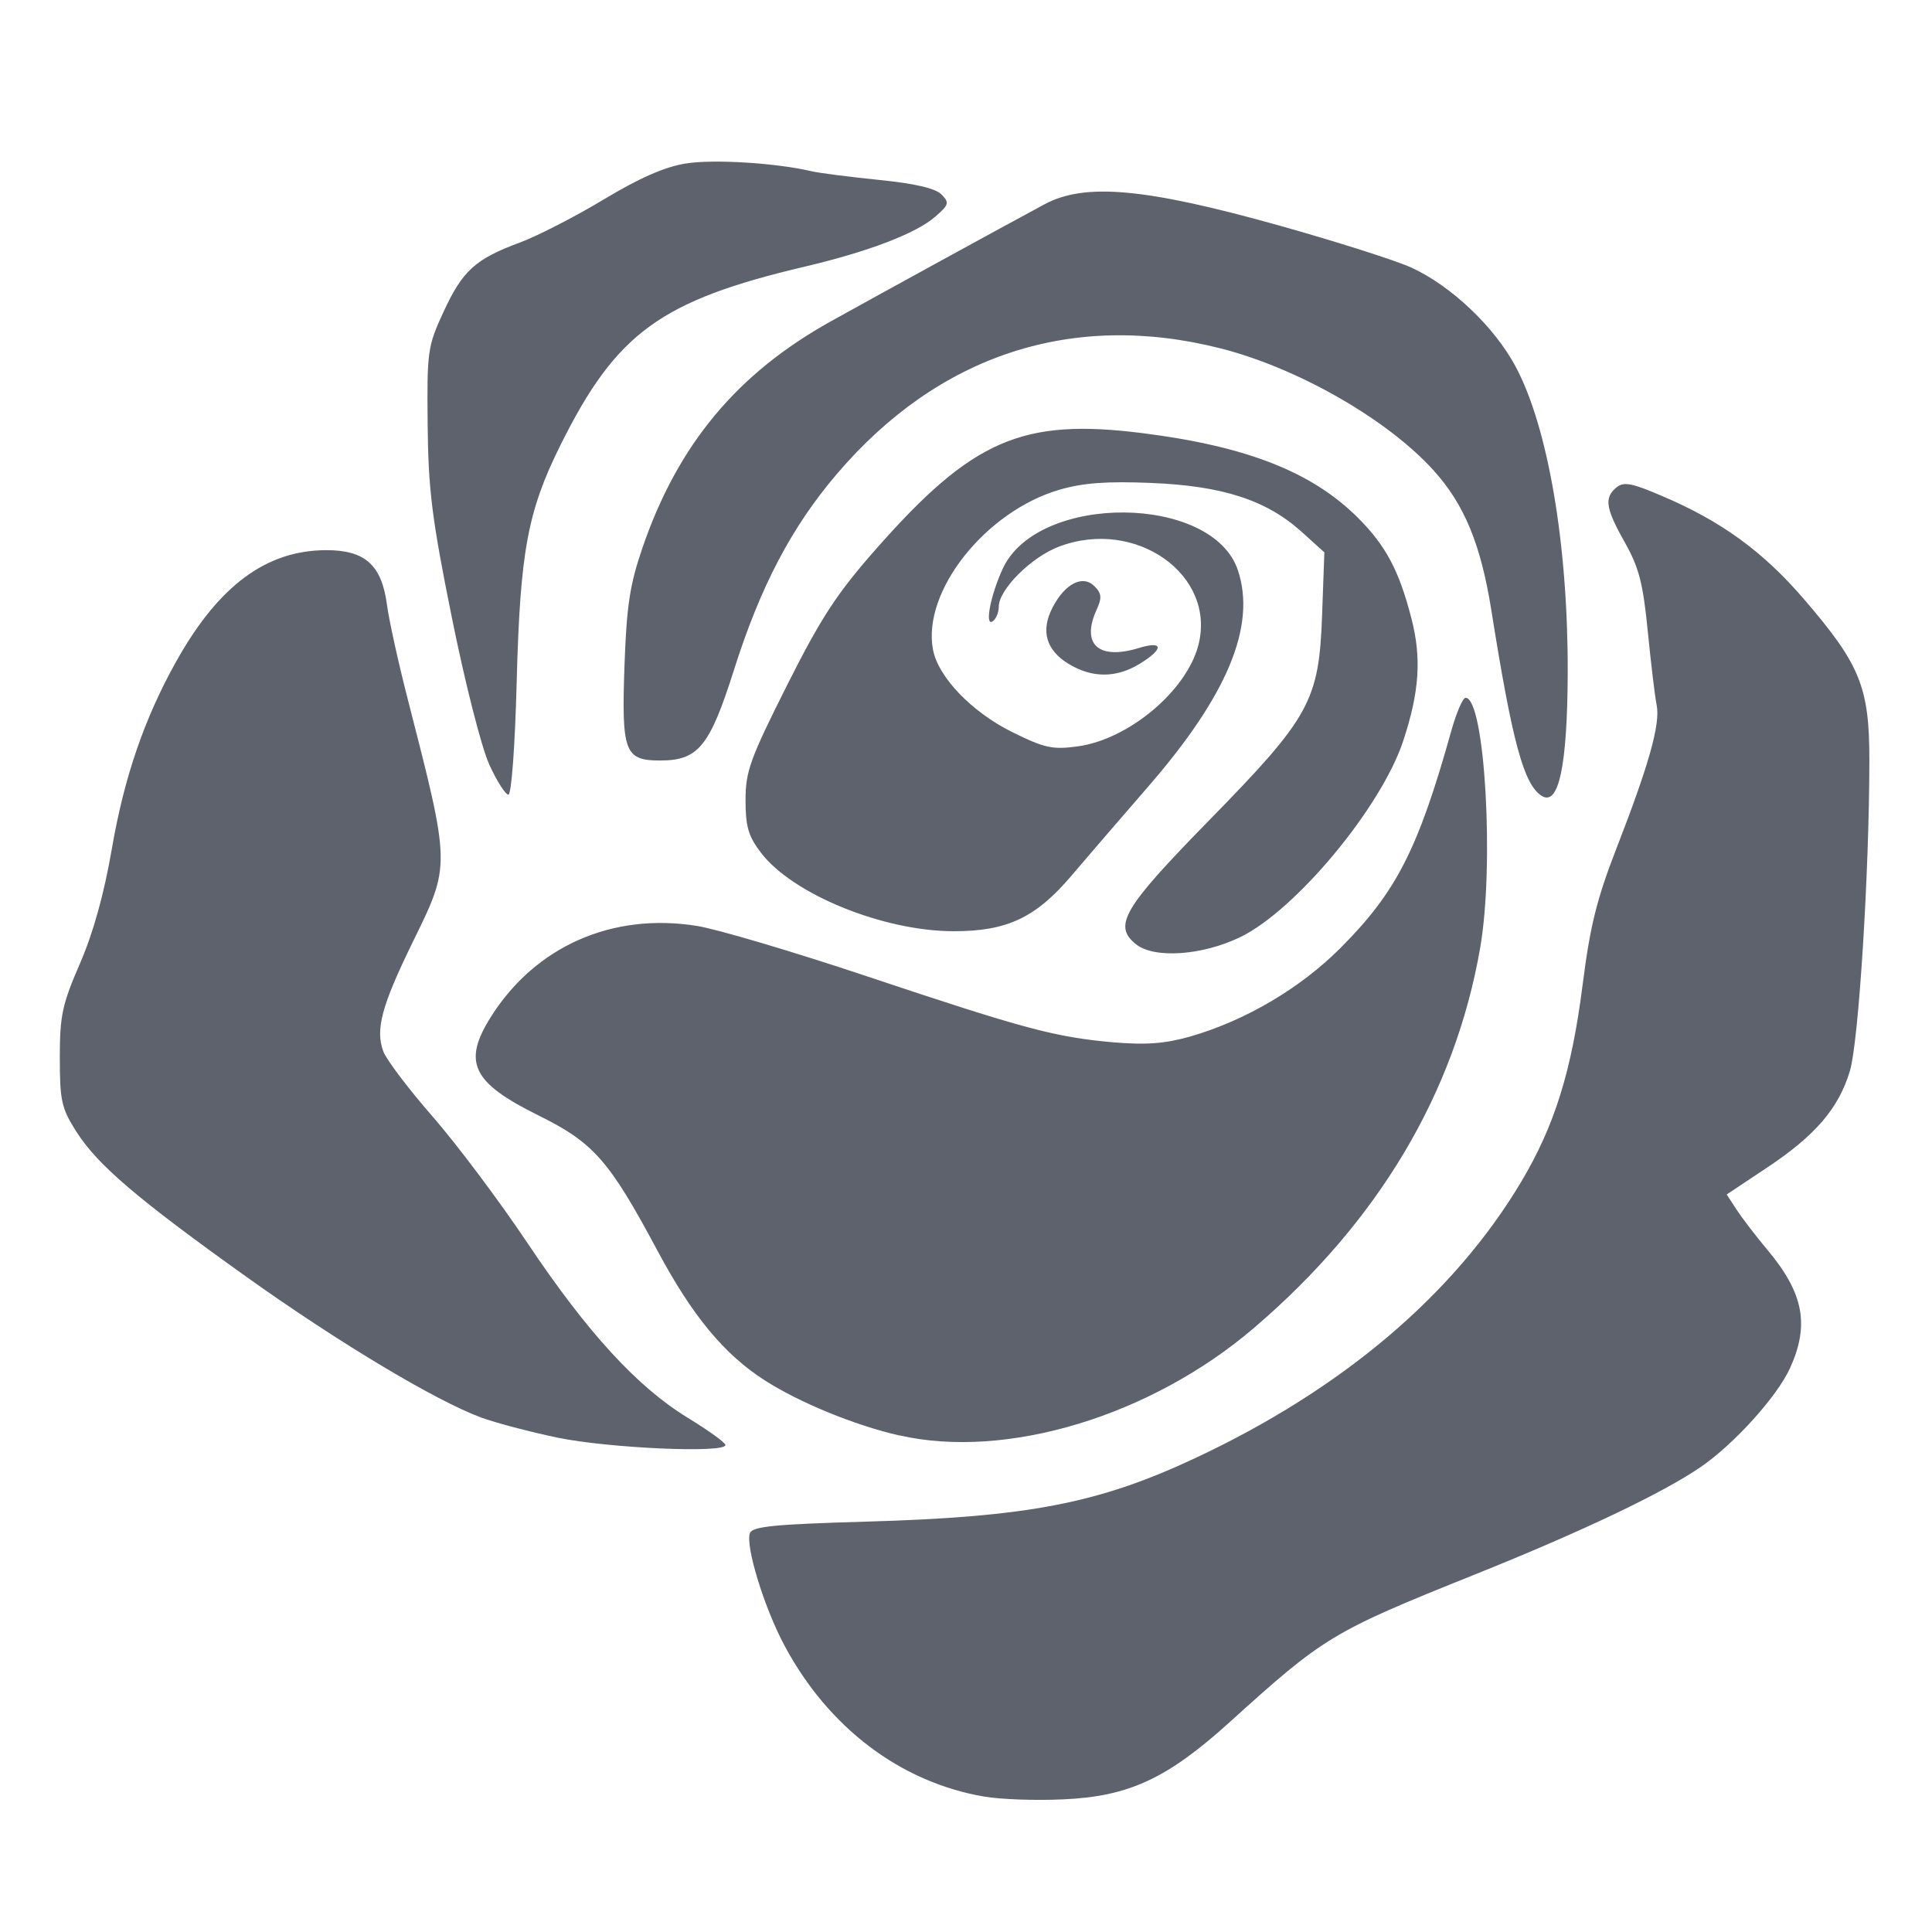<svg xmlns="http://www.w3.org/2000/svg" width="16" height="16" version="1.1">
<defs>
  <style id="current-color-scheme" type="text/css">
   .ColorScheme-Text { color:#5c616c; } .ColorScheme-Highlight { color:#5294e2; }
  </style>
  <linearGradient id="arrongin" x1="0%" x2="0%" y1="0%" y2="100%">
   <stop offset="0%" style="stop-color:#dd9b44; stop-opacity:1"/>
   <stop offset="100%" style="stop-color:#ad6c16; stop-opacity:1"/>
  </linearGradient>
  <linearGradient id="aurora" x1="0%" x2="0%" y1="0%" y2="100%">
   <stop offset="0%" style="stop-color:#09D4DF; stop-opacity:1"/>
   <stop offset="100%" style="stop-color:#9269F4; stop-opacity:1"/>
  </linearGradient>
  <linearGradient id="fitdance" x1="0%" x2="0%" y1="0%" y2="100%">
   <stop offset="0%" style="stop-color:#1AD6AB; stop-opacity:1"/>
   <stop offset="100%" style="stop-color:#329DB6; stop-opacity:1"/>
  </linearGradient>
  <linearGradient id="oomox" x1="0%" x2="0%" y1="0%" y2="100%">
   <stop offset="0%" style="stop-color:#efefe7; stop-opacity:1"/>
   <stop offset="100%" style="stop-color:#8f8f8b; stop-opacity:1"/>
  </linearGradient>
  <linearGradient id="rainblue" x1="0%" x2="0%" y1="0%" y2="100%">
   <stop offset="0%" style="stop-color:#00F260; stop-opacity:1"/>
   <stop offset="100%" style="stop-color:#0575E6; stop-opacity:1"/>
  </linearGradient>
  <linearGradient id="sunrise" x1="0%" x2="0%" y1="0%" y2="100%">
   <stop offset="0%" style="stop-color: #FF8501; stop-opacity:1"/>
   <stop offset="100%" style="stop-color: #FFCB01; stop-opacity:1"/>
  </linearGradient>
  <linearGradient id="telinkrin" x1="0%" x2="0%" y1="0%" y2="100%">
   <stop offset="0%" style="stop-color: #b2ced6; stop-opacity:1"/>
   <stop offset="100%" style="stop-color: #6da5b7; stop-opacity:1"/>
  </linearGradient>
  <linearGradient id="60spsycho" x1="0%" x2="0%" y1="0%" y2="100%">
   <stop offset="0%" style="stop-color: #df5940; stop-opacity:1"/>
   <stop offset="25%" style="stop-color: #d8d15f; stop-opacity:1"/>
   <stop offset="50%" style="stop-color: #e9882a; stop-opacity:1"/>
   <stop offset="100%" style="stop-color: #279362; stop-opacity:1"/>
  </linearGradient>
  <linearGradient id="90ssummer" x1="0%" x2="0%" y1="0%" y2="100%">
   <stop offset="0%" style="stop-color: #f618c7; stop-opacity:1"/>
   <stop offset="20%" style="stop-color: #94ffab; stop-opacity:1"/>
   <stop offset="50%" style="stop-color: #fbfd54; stop-opacity:1"/>
   <stop offset="100%" style="stop-color: #0f83ae; stop-opacity:1"/>
  </linearGradient>
 </defs>
 <g transform="matrix(0.354,0,0,0.354,-3.925,-85.06)" style="fill:currentColor" class="ColorScheme-Text">
  <path style="fill:currentColor;fill-opacity:0.992" d="m 34.121,282.314 c -1.964,-0.333 -3.657,-1.613 -4.686,-3.544 -0.473,-0.887 -0.915,-2.33 -0.803,-2.622 0.06,-0.156 0.583,-0.207 2.715,-0.268 3.789,-0.108 5.436,-0.425 7.7,-1.485 3.44,-1.611 6.049,-3.821 7.625,-6.46 0.783,-1.311 1.184,-2.596 1.44,-4.614 0.174,-1.374 0.332,-2.009 0.792,-3.192 0.763,-1.963 1.029,-2.911 0.94,-3.351 -0.041,-0.201 -0.134,-0.978 -0.208,-1.728 -0.11,-1.119 -0.206,-1.492 -0.535,-2.074 -0.452,-0.801 -0.49,-1.049 -0.198,-1.29 0.167,-0.139 0.357,-0.107 1.072,0.202 1.385,0.589 2.358,1.297 3.321,2.418 1.313,1.528 1.526,2.055 1.524,3.773 -0.002,2.62 -0.25,6.572 -0.455,7.256 -0.263,0.877 -0.807,1.512 -1.947,2.269 l -0.935,0.622 0.228,0.352 c 0.126,0.193 0.454,0.622 0.73,0.951 0.842,1.007 0.983,1.748 0.523,2.76 -0.299,0.659 -1.303,1.772 -2.082,2.308 -0.888,0.611 -2.78,1.512 -5.306,2.526 -3.329,1.336 -3.504,1.441 -5.73,3.456 -1.452,1.313 -2.356,1.732 -3.884,1.798 -0.646,0.032 -1.474,-1.1e-4 -1.84,-0.064 z m -9.985,-8.397 c -0.659,-0.139 -1.468,-0.352 -1.797,-0.474 -1.064,-0.394 -3.343,-1.76 -5.485,-3.289 -2.558,-1.827 -3.488,-2.621 -3.985,-3.405 -0.343,-0.541 -0.382,-0.718 -0.382,-1.721 0,-0.988 0.055,-1.246 0.471,-2.204 0.311,-0.718 0.564,-1.625 0.746,-2.683 0.289,-1.679 0.764,-3.06 1.511,-4.393 0.989,-1.767 2.104,-2.592 3.503,-2.595 0.911,-0.002 1.3,0.348 1.423,1.28 0.047,0.357 0.263,1.338 0.479,2.18 1.014,3.955 1.013,3.891 0.129,5.697 -0.736,1.505 -0.886,2.064 -0.691,2.577 0.074,0.192 0.593,0.878 1.156,1.523 0.563,0.645 1.556,1.97 2.208,2.944 1.41,2.107 2.573,3.375 3.761,4.1 0.479,0.293 0.874,0.577 0.876,0.633 0.009,0.198 -2.734,0.075 -3.923,-0.171 z m 7.988,-0.053 c -1.04,-0.238 -2.338,-0.77 -3.148,-1.291 -0.948,-0.608 -1.691,-1.506 -2.506,-3.029 -1.135,-2.121 -1.493,-2.528 -2.791,-3.17 -1.553,-0.768 -1.779,-1.244 -1.098,-2.317 1.043,-1.641 2.834,-2.429 4.807,-2.114 0.475,0.075 2.274,0.609 3.998,1.185 3.667,1.226 4.382,1.417 5.747,1.539 0.774,0.064 1.202,0.032 1.797,-0.135 1.292,-0.373 2.571,-1.126 3.511,-2.066 1.313,-1.314 1.823,-2.312 2.601,-5.093 0.118,-0.421 0.267,-0.766 0.332,-0.766 0.451,0 0.678,3.919 0.34,5.858 -0.592,3.393 -2.382,6.398 -5.292,8.885 -2.412,2.062 -5.794,3.085 -8.298,2.511 z m 5.537,-11.493 c -0.539,-0.436 -0.299,-0.841 1.712,-2.896 2.363,-2.415 2.572,-2.793 2.644,-4.801 l 0.053,-1.47 -0.529,-0.478 c -0.822,-0.742 -1.845,-1.076 -3.509,-1.145 -1.052,-0.043 -1.605,-0.003 -2.155,0.157 -1.734,0.505 -3.219,2.378 -2.963,3.74 0.121,0.647 0.912,1.468 1.869,1.939 0.746,0.367 0.933,0.407 1.52,0.326 1.184,-0.163 2.528,-1.285 2.815,-2.35 0.445,-1.654 -1.46,-3.009 -3.263,-2.32 -0.647,0.247 -1.402,1.003 -1.402,1.403 0,0.14 -0.066,0.294 -0.147,0.345 -0.187,0.115 -0.042,-0.626 0.241,-1.237 0.823,-1.773 4.913,-1.741 5.502,0.043 0.429,1.299 -0.244,2.92 -2.1,5.057 -0.641,0.738 -1.448,1.676 -1.794,2.083 -0.834,0.983 -1.506,1.301 -2.752,1.301 -1.649,0 -3.771,-0.863 -4.513,-1.836 -0.295,-0.386 -0.361,-0.612 -0.361,-1.23 0,-0.674 0.106,-0.966 0.968,-2.682 0.8,-1.591 1.162,-2.145 2.087,-3.196 2.254,-2.558 3.42,-3.064 6.235,-2.708 2.439,0.308 3.967,0.91 5.039,1.982 0.651,0.651 0.958,1.228 1.247,2.345 0.242,0.934 0.19,1.72 -0.19,2.872 -0.512,1.551 -2.514,3.963 -3.813,4.591 -0.892,0.432 -2.018,0.508 -2.442,0.164 z m 9.492,-3.47 c -0.419,-0.27 -0.685,-1.251 -1.178,-4.35 -0.244,-1.532 -0.63,-2.467 -1.347,-3.261 -1.079,-1.195 -3.175,-2.396 -4.981,-2.856 -3.466,-0.882 -6.597,0.142 -8.98,2.935 -1.061,1.243 -1.789,2.63 -2.409,4.587 -0.567,1.79 -0.835,2.118 -1.727,2.118 -0.833,0 -0.906,-0.196 -0.833,-2.249 0.049,-1.373 0.125,-1.869 0.42,-2.729 0.828,-2.414 2.214,-4.078 4.41,-5.298 1.338,-0.743 3.877,-2.134 4.993,-2.735 0.943,-0.508 2.35,-0.382 5.458,0.486 1.355,0.379 2.763,0.827 3.129,0.995 0.934,0.429 1.943,1.389 2.438,2.317 0.761,1.427 1.228,4.183 1.217,7.177 -0.008,2.161 -0.212,3.118 -0.609,2.862 z m -24.62,-0.735 c -0.181,-0.395 -0.567,-1.91 -0.873,-3.428 -0.468,-2.318 -0.552,-2.987 -0.568,-4.518 -0.017,-1.723 -0.002,-1.832 0.369,-2.637 0.448,-0.97 0.745,-1.24 1.787,-1.626 0.415,-0.154 1.298,-0.608 1.963,-1.008 0.834,-0.502 1.428,-0.763 1.916,-0.841 0.648,-0.107 2.134,-0.011 2.938,0.179 0.18,0.043 0.892,0.134 1.582,0.204 0.842,0.085 1.323,0.196 1.464,0.339 0.192,0.195 0.179,0.241 -0.149,0.526 -0.447,0.388 -1.556,0.812 -3.035,1.161 -3.389,0.798 -4.42,1.55 -5.727,4.177 -0.771,1.55 -0.945,2.493 -1.025,5.55 -0.039,1.5 -0.123,2.629 -0.194,2.629 -0.068,0 -0.271,-0.318 -0.449,-0.707 z m 13.556,-2.351 c -0.53,-0.323 -0.66,-0.773 -0.379,-1.317 0.291,-0.563 0.707,-0.777 0.981,-0.502 0.17,0.17 0.179,0.27 0.051,0.551 -0.369,0.81 0.046,1.184 0.989,0.895 0.578,-0.177 0.588,0.021 0.019,0.37 -0.549,0.335 -1.114,0.336 -1.661,0.002 z"/>
 </g>
</svg>
